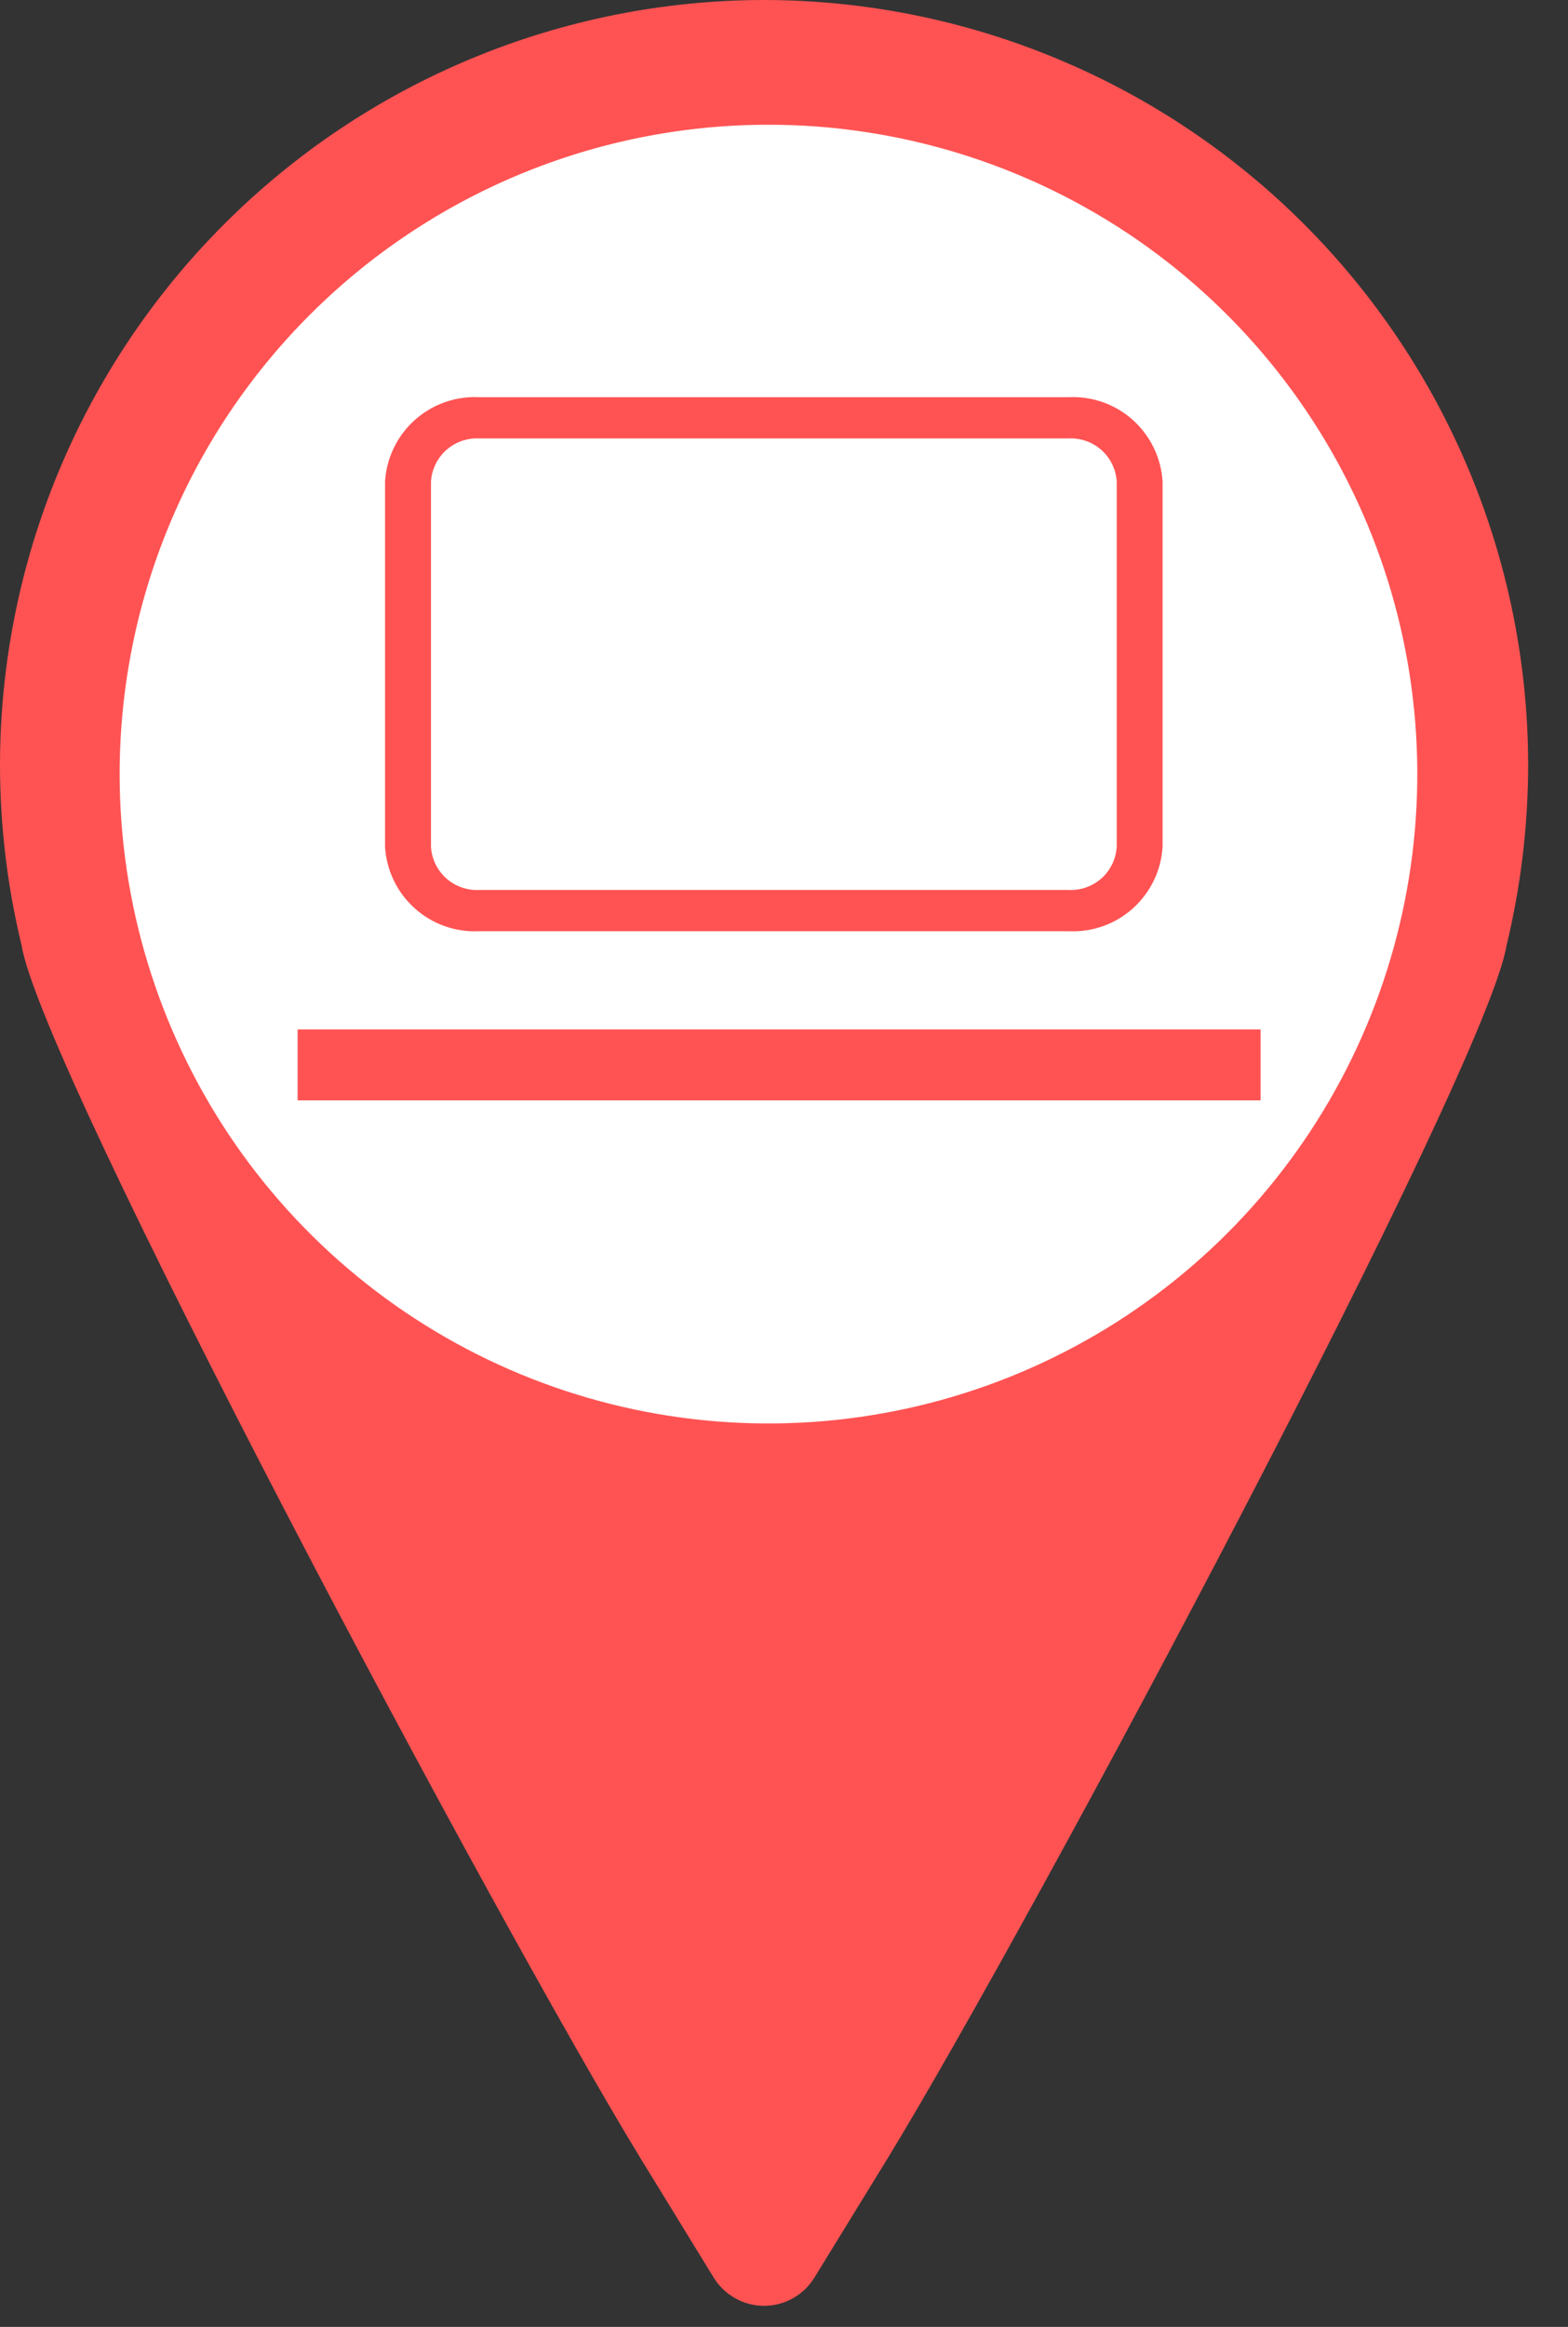 <svg width="29" height="43" viewBox="0 0 29 43" fill="none" xmlns="http://www.w3.org/2000/svg">
<rect x="0" y="0" width="29" height="43" fill="#333333" stroke="none"/>
<g clip-path="url(#clip0)">
<path d="M16.406 39.902C19.088 35.516 27.486 19.765 27.863 17.473C28.128 16.379 28.262 15.257 28.263 14.131C28.259 10.384 26.768 6.793 24.119 4.143C21.47 1.494 17.878 0.004 14.131 0C10.384 0.004 6.793 1.494 4.144 4.144C1.494 6.793 0.004 10.384 0 14.131C0 15.257 0.135 16.379 0.4 17.473C0.777 19.765 9.175 35.516 11.858 39.902L13.202 42.092C13.3 42.25 13.437 42.381 13.599 42.471C13.762 42.562 13.945 42.61 14.131 42.61C14.317 42.61 14.5 42.562 14.663 42.471C14.825 42.381 14.962 42.25 15.06 42.092L16.406 39.902Z" fill="#FF5353"/>
<path d="M14.213 2.305C16.586 2.305 18.906 3.009 20.88 4.327C22.853 5.646 24.391 7.52 25.299 9.713C26.208 11.905 26.445 14.318 25.982 16.646C25.519 18.974 24.376 21.112 22.698 22.79C21.02 24.468 18.882 25.611 16.554 26.074C14.226 26.537 11.813 26.3 9.621 25.392C7.428 24.483 5.554 22.945 4.235 20.972C2.917 18.998 2.213 16.678 2.213 14.305C2.213 11.122 3.477 8.07 5.728 5.82C7.978 3.569 11.03 2.305 14.213 2.305V2.305Z" fill="white"/>
<path d="M19.762 17.208H8.862C8.425 17.23 7.996 17.078 7.67 16.785C7.344 16.493 7.147 16.083 7.121 15.646V8.902C7.147 8.465 7.344 8.055 7.67 7.763C7.996 7.47 8.425 7.318 8.862 7.34H19.762C20.2 7.318 20.628 7.47 20.954 7.763C21.279 8.056 21.477 8.465 21.502 8.902V15.646C21.477 16.083 21.279 16.493 20.954 16.785C20.628 17.078 20.2 17.23 19.762 17.208V17.208ZM8.862 8.102C8.638 8.091 8.419 8.169 8.252 8.318C8.085 8.468 7.984 8.678 7.971 8.902V15.646C7.984 15.87 8.085 16.08 8.252 16.23C8.419 16.379 8.638 16.457 8.862 16.446H19.762C19.986 16.457 20.206 16.379 20.373 16.23C20.54 16.08 20.641 15.87 20.654 15.646V8.902C20.641 8.678 20.54 8.468 20.373 8.318C20.206 8.169 19.986 8.091 19.762 8.102H8.862Z" fill="#FF5353"/>
<path d="M23.314 19.023H5.504V20.334H23.314V19.023Z" fill="#FF5353"/>
</g>
<defs>
<clipPath id="clip0">
<rect width="28.264" height="42.611" fill="white"/>
</clipPath>
</defs>
</svg>
